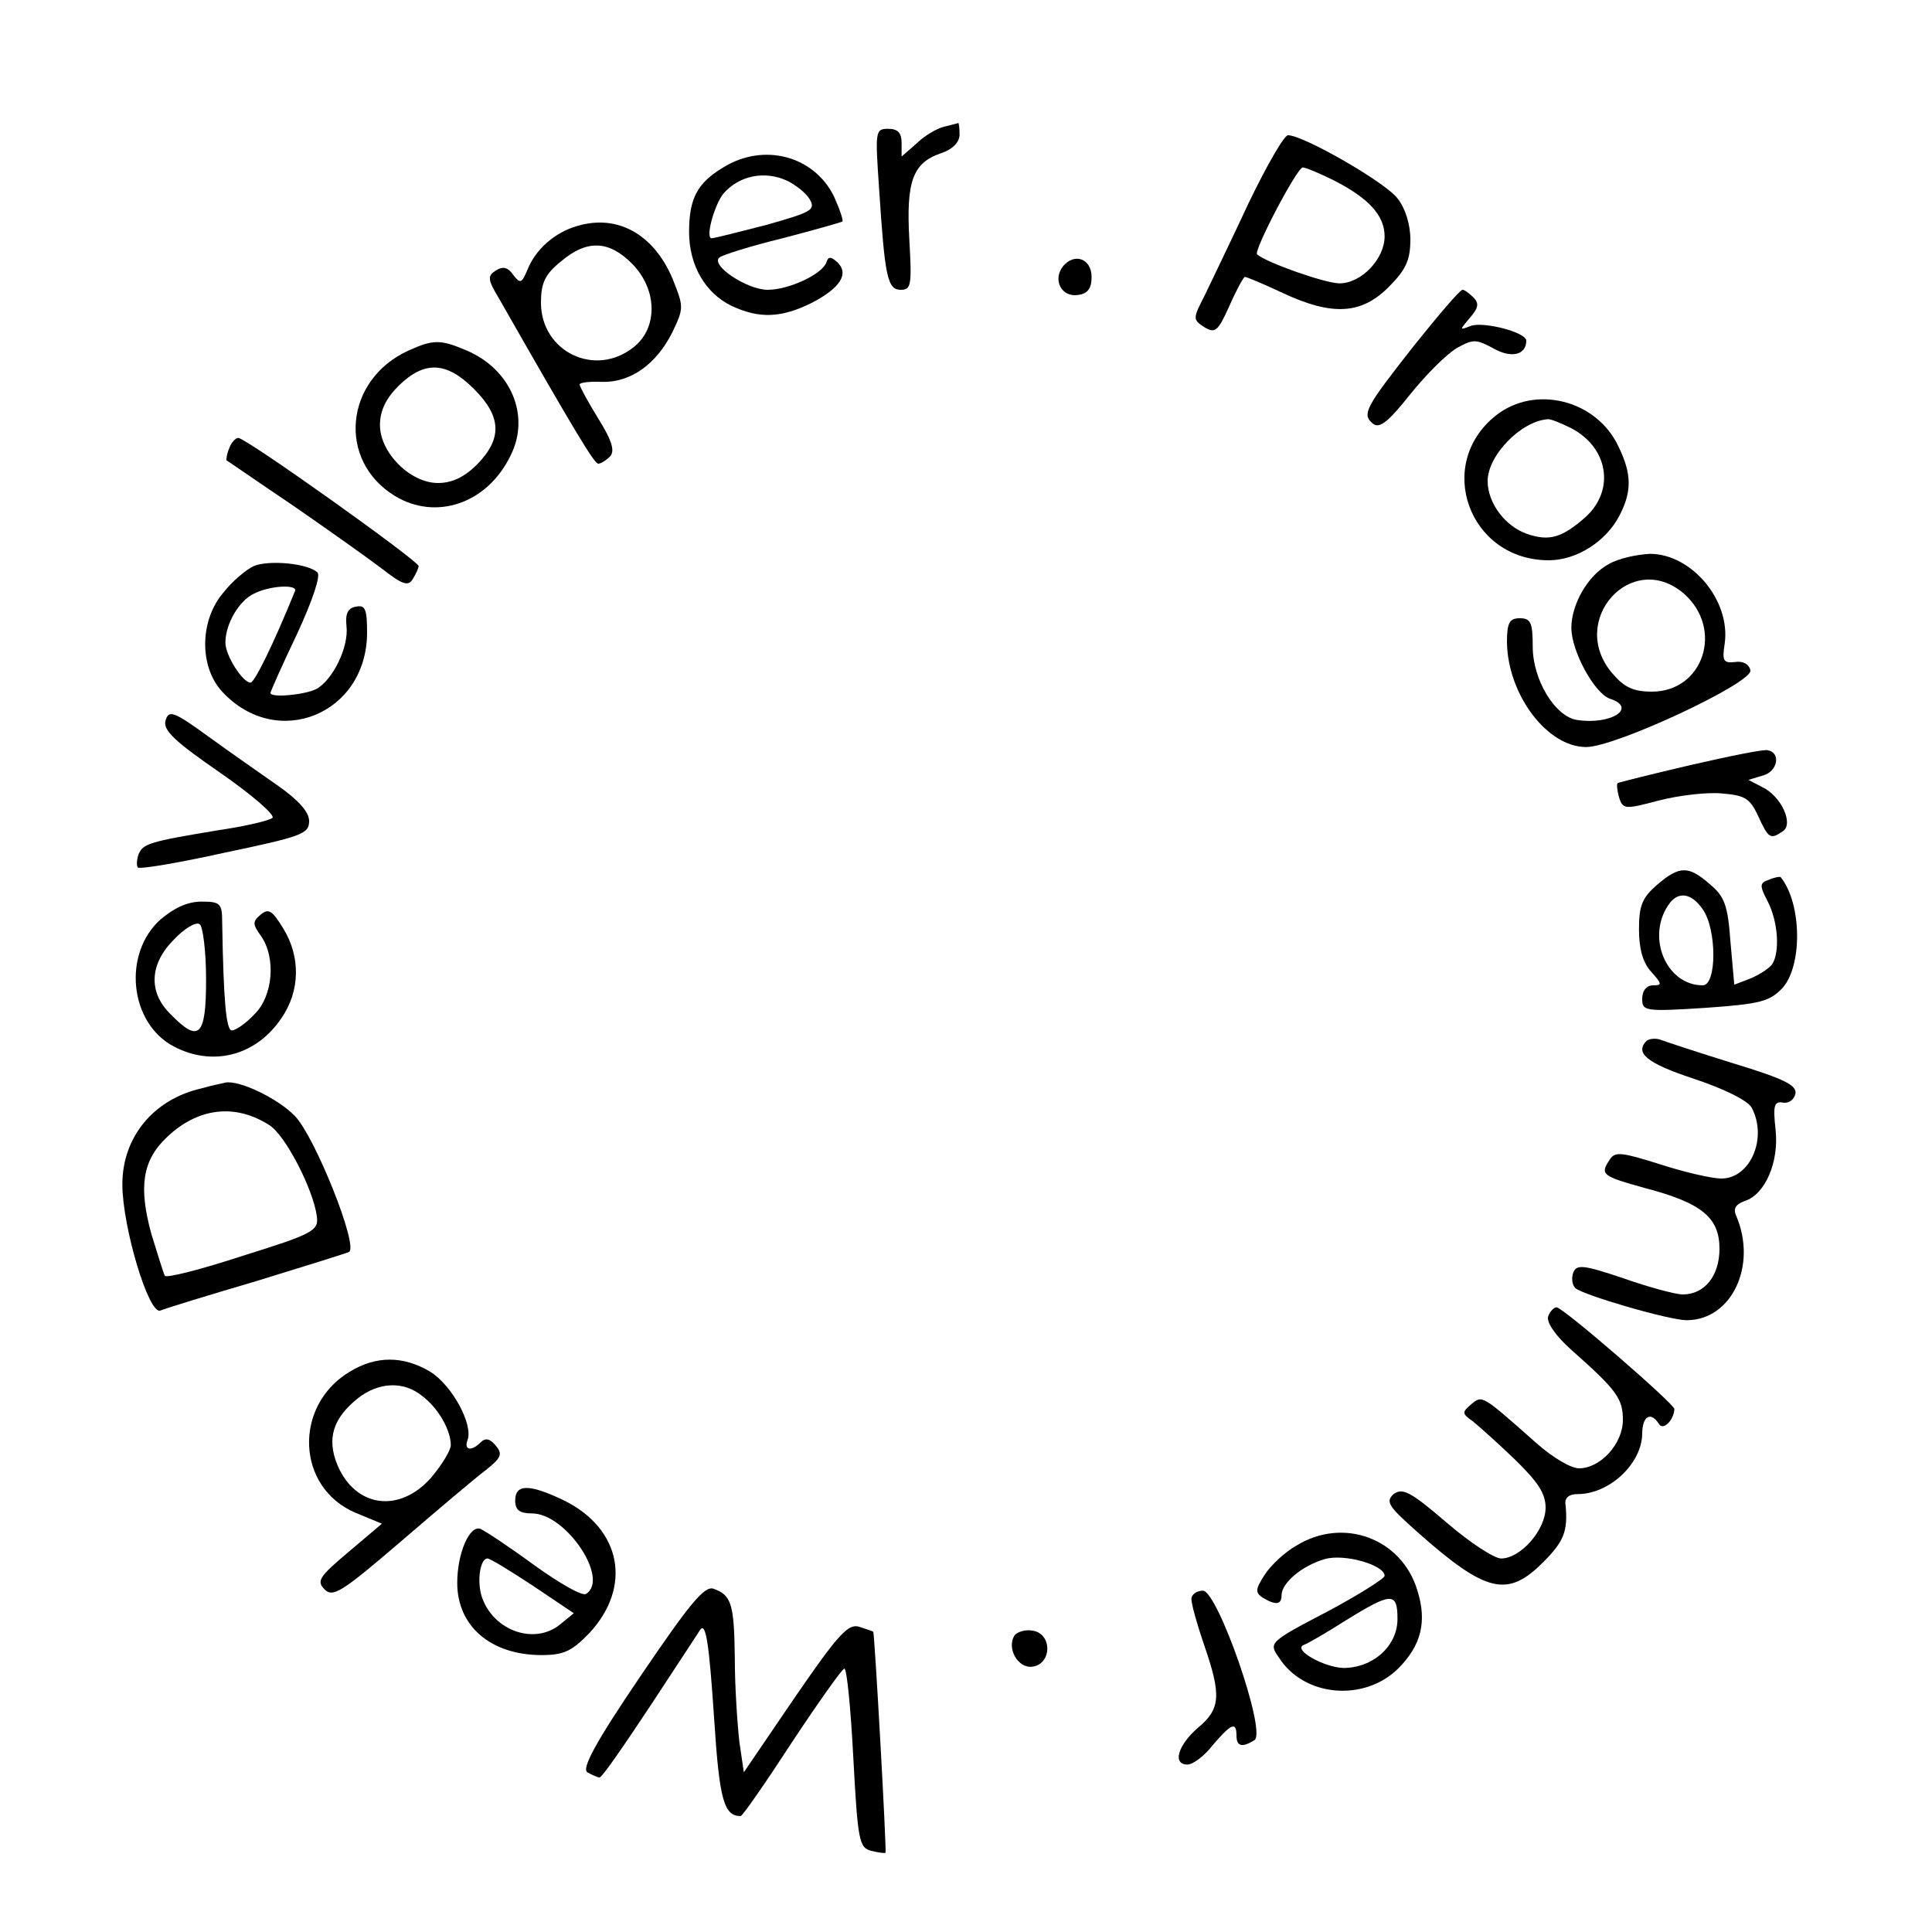 <?xml version="1.0" standalone="no"?>
<!DOCTYPE svg PUBLIC "-//W3C//DTD SVG 20010904//EN"
 "http://www.w3.org/TR/2001/REC-SVG-20010904/DTD/svg10.dtd">
<svg version="1.0" xmlns="http://www.w3.org/2000/svg"
 width="300pt" height="300pt" viewBox="0 0 300 300"
 preserveAspectRatio="xMidYMid meet">
<g transform="translate(0,300) scale(0.1,-0.1)"
fill="#000000" stroke="none">
<path d="M1465 2803 c-11 -3 -30 -14 -42 -26 l-23 -20 0 21 c0 16 -6 22 -21
22 -20 0 -20 -4 -14 -92 9 -139 13 -158 34 -158 16 0 17 8 13 78 -5 90 5 119
49 134 18 6 29 17 29 29 0 10 -1 18 -2 18 -2 -1 -12 -3 -23 -6z"/>
<path d="M1939 2685 c-27 -58 -58 -122 -68 -143 -19 -37 -19 -38 -1 -50 17
-10 21 -7 39 33 11 25 22 45 24 45 3 0 29 -11 59 -25 77 -36 122 -33 164 9 27
27 34 42 34 74 0 24 -8 49 -20 64 -19 25 -146 98 -170 98 -6 0 -33 -47 -61
-105z m132 35 c55 -28 79 -55 79 -87 0 -35 -36 -73 -70 -73 -22 0 -113 32
-128 45 -6 5 62 135 71 135 4 0 26 -9 48 -20z"/>
<path d="M1123 2740 c-40 -24 -53 -48 -53 -100 0 -52 25 -95 66 -115 43 -20
77 -19 125 5 44 23 58 45 39 63 -10 9 -14 9 -17 -1 -7 -18 -58 -42 -91 -42
-32 0 -89 38 -75 50 4 4 49 18 98 30 50 13 92 25 93 26 2 1 -4 19 -13 39 -31
63 -109 84 -172 45z m100 -21 c12 -6 28 -18 34 -28 10 -17 4 -20 -66 -40 -43
-11 -82 -21 -86 -21 -10 0 4 51 18 69 24 28 64 37 100 20z"/>
<path d="M896 2649 c-35 -10 -65 -37 -77 -68 -9 -21 -11 -22 -22 -8 -8 12 -16
14 -27 7 -13 -8 -13 -14 4 -42 122 -214 149 -258 155 -258 4 0 12 5 18 11 8 8
4 24 -18 59 -16 26 -29 50 -29 53 0 3 16 5 35 4 44 -1 84 27 109 77 18 38 18
39 0 84 -29 68 -85 100 -148 81z m85 -58 c40 -40 41 -100 3 -130 -60 -48 -144
-7 -144 69 0 30 6 44 31 64 40 34 74 33 110 -3z"/>
<path d="M1651 2587 c-17 -21 -3 -49 23 -45 15 2 21 10 21 28 0 28 -26 38 -44
17z"/>
<path d="M2197 2465 c-77 -98 -83 -108 -65 -123 10 -8 24 3 58 46 25 31 57 63
73 72 25 14 30 13 56 -1 28 -16 51 -10 51 12 0 13 -66 30 -86 23 -18 -7 -18
-7 -2 12 14 16 15 23 6 32 -7 7 -14 12 -17 12 -4 0 -37 -39 -74 -85z"/>
<path d="M635 2456 c-100 -45 -112 -171 -22 -226 64 -39 144 -12 180 63 31 62
0 134 -69 163 -40 17 -51 17 -89 0z m101 -60 c43 -43 44 -77 5 -117 -20 -20
-39 -29 -61 -29 -43 0 -90 47 -90 90 0 22 9 41 29 61 40 39 74 38 117 -5z"/>
<path d="M2323 2355 c-96 -76 -42 -225 82 -225 43 0 89 29 110 70 19 37 19 64
-2 107 -34 72 -129 96 -190 48z m117 -20 c57 -30 68 -95 23 -137 -37 -33 -57
-39 -92 -27 -34 12 -61 48 -61 82 0 40 52 93 93 96 4 1 21 -6 37 -14z"/>
<path d="M356 2304 c-4 -9 -5 -18 -4 -19 2 -1 48 -33 103 -70 55 -38 117 -82
138 -98 32 -25 41 -28 48 -16 5 8 9 17 9 20 0 8 -268 199 -280 199 -4 0 -11
-7 -14 -16z"/>
<path d="M2498 2124 c-32 -17 -58 -62 -58 -99 0 -36 36 -102 60 -110 43 -14 2
-41 -51 -33 -34 5 -69 62 -69 114 0 37 -3 44 -20 44 -16 0 -20 -7 -20 -37 1
-81 62 -163 123 -163 46 0 259 100 255 119 -2 10 -12 15 -24 13 -18 -2 -20 2
-16 28 10 67 -51 140 -116 140 -20 -1 -49 -7 -64 -16z m117 -46 c62 -55 30
-152 -50 -152 -29 0 -43 7 -61 28 -71 82 30 194 111 124z"/>
<path d="M394 2121 c-11 -5 -33 -23 -47 -41 -37 -43 -38 -115 -2 -154 85 -92
225 -35 225 92 0 36 -3 43 -17 40 -13 -2 -17 -11 -15 -30 4 -32 -21 -84 -47
-98 -18 -9 -71 -14 -71 -6 0 2 18 43 41 91 25 54 37 91 32 96 -14 14 -75 20
-99 10z m64 -39 c-35 -86 -63 -142 -69 -142 -12 0 -39 42 -39 62 0 29 21 65
44 76 25 13 69 15 64 4z"/>
<path d="M257 1881 c-4 -15 14 -32 85 -81 49 -34 86 -66 81 -70 -4 -4 -42 -13
-83 -19 -109 -18 -118 -21 -125 -38 -3 -9 -3 -18 -1 -20 3 -3 63 7 135 23 119
25 131 29 131 49 0 14 -16 32 -47 54 -27 19 -76 53 -109 77 -55 40 -62 42 -67
25z"/>
<path d="M2625 1812 c-60 -14 -112 -27 -113 -28 -2 -1 -1 -11 2 -22 6 -19 9
-19 62 -5 31 8 74 13 97 11 36 -3 44 -7 57 -35 16 -35 19 -37 38 -24 18 11 -2
55 -32 69 l-21 11 23 7 c22 6 28 35 7 39 -5 2 -59 -9 -120 -23z"/>
<path d="M2573 1626 c-23 -20 -28 -32 -28 -69 0 -30 6 -52 19 -66 17 -19 17
-21 3 -21 -10 0 -17 -8 -17 -21 0 -19 4 -20 98 -14 86 6 100 10 120 31 31 35
30 131 -3 172 -1 1 -9 0 -18 -4 -15 -5 -15 -9 -2 -34 16 -31 19 -78 7 -97 -4
-6 -19 -16 -33 -22 l-26 -10 -6 67 c-4 56 -9 70 -32 89 -33 29 -47 29 -82 -1z
m71 -38 c22 -31 22 -118 0 -118 -58 0 -89 78 -51 128 14 18 34 15 51 -10z"/>
<path d="M249 1572 c-59 -53 -48 -161 21 -197 61 -32 128 -14 167 44 29 42 30
95 3 139 -17 28 -23 32 -35 22 -13 -11 -13 -15 0 -33 24 -34 19 -94 -10 -122
-13 -14 -29 -25 -35 -25 -9 0 -13 48 -15 168 0 29 -3 32 -32 32 -22 0 -43 -10
-64 -28z m71 -93 c0 -89 -11 -99 -55 -54 -35 34 -33 78 5 116 16 17 34 28 40
24 5 -3 10 -42 10 -86z"/>
<path d="M2557 1384 c-19 -19 0 -35 73 -59 48 -16 84 -34 90 -45 25 -47 -2
-110 -47 -110 -15 0 -58 10 -95 22 -60 19 -70 20 -78 8 -16 -24 -13 -26 55
-45 88 -23 115 -46 115 -94 0 -42 -23 -71 -57 -71 -11 0 -52 11 -92 25 -62 21
-73 22 -78 9 -3 -8 -2 -19 3 -24 12 -11 146 -50 173 -50 70 0 110 85 77 162
-5 11 -1 18 13 23 32 10 54 61 48 112 -4 36 -2 43 11 41 9 -2 18 4 20 14 2 13
-18 23 -97 47 -55 17 -106 34 -114 37 -7 2 -16 1 -20 -2z"/>
<path d="M313 1310 c-75 -17 -123 -76 -123 -149 0 -66 41 -203 59 -196 7 3 75
24 150 46 75 23 139 43 143 45 15 9 -53 179 -84 211 -26 27 -86 56 -108 52 -3
-1 -20 -4 -37 -9z m105 -57 c25 -15 69 -101 74 -142 3 -22 -6 -27 -115 -61
-64 -21 -119 -35 -121 -31 -2 3 -11 33 -21 65 -20 73 -14 114 24 150 48 46
106 53 159 19z"/>
<path d="M2404 956 c-3 -9 11 -30 37 -53 70 -62 79 -75 79 -108 0 -37 -35 -75
-68 -75 -13 0 -41 17 -65 38 -87 77 -85 76 -103 61 -14 -12 -14 -14 3 -26 10
-8 39 -34 65 -59 36 -35 48 -53 48 -75 0 -35 -39 -79 -69 -79 -11 0 -49 25
-85 56 -56 48 -68 54 -82 44 -13 -12 -8 -19 37 -59 107 -95 140 -102 195 -47
32 32 39 48 35 89 -2 11 5 17 19 17 49 0 99 47 100 93 0 28 13 36 26 16 6 -11
23 5 24 23 0 8 -173 158 -183 158 -4 0 -10 -6 -13 -14z"/>
<path d="M543 870 c-88 -53 -83 -180 9 -219 l41 -17 -52 -44 c-45 -38 -50 -45
-37 -58 13 -13 27 -4 118 74 57 49 116 99 132 111 24 19 27 25 16 38 -9 11
-16 13 -24 5 -14 -14 -26 -12 -20 4 9 24 -24 85 -58 106 -42 25 -84 25 -125 0z
m113 -38 c25 -19 44 -53 44 -76 0 -8 -14 -31 -31 -51 -49 -55 -117 -46 -145
20 -17 41 -7 73 32 104 32 25 71 27 100 3z"/>
<path d="M800 670 c0 -15 7 -20 26 -20 53 0 121 -102 84 -125 -6 -4 -42 17
-81 45 -38 28 -76 53 -83 56 -17 6 -36 -38 -36 -84 0 -67 52 -112 131 -112 34
0 47 6 74 34 67 72 50 162 -39 206 -54 26 -76 26 -76 0z m27 -132 l64 -43 -22
-18 c-39 -31 -101 -10 -120 41 -9 24 -4 62 8 62 4 0 35 -19 70 -42z"/>
<path d="M2013 600 c-18 -10 -40 -31 -49 -45 -15 -23 -15 -28 -3 -36 20 -12
29 -11 29 4 0 19 32 46 67 56 30 9 93 -9 93 -26 0 -4 -41 -30 -90 -56 -90 -47
-90 -48 -74 -71 39 -61 132 -69 185 -17 36 36 45 73 30 121 -24 81 -115 115
-188 70z m157 -114 c0 -42 -38 -76 -84 -76 -31 1 -80 29 -61 36 6 2 35 19 65
38 71 44 80 44 80 2z"/>
<path d="M995 398 c-70 -103 -92 -144 -83 -150 7 -4 16 -8 19 -8 4 0 39 51 80
113 40 61 75 114 76 116 9 13 14 -19 22 -139 8 -124 15 -150 41 -150 3 0 39
52 80 115 41 62 78 114 81 114 4 1 10 -62 14 -138 7 -130 9 -140 28 -145 12
-3 22 -4 22 -3 2 3 -17 342 -19 343 0 1 -10 4 -22 8 -17 5 -32 -11 -100 -110
l-79 -116 -7 48 c-3 27 -7 85 -7 129 -1 84 -5 98 -33 108 -14 5 -37 -23 -113
-135z"/>
<path d="M1850 517 c0 -8 9 -40 20 -72 27 -78 25 -99 -10 -128 -31 -27 -40
-57 -16 -57 8 0 26 13 39 30 29 34 37 37 37 15 0 -17 9 -19 28 -7 19 13 -57
231 -80 232 -10 0 -18 -6 -18 -13z"/>
<path d="M1575 460 c-12 -20 6 -51 28 -48 31 4 31 52 0 56 -11 2 -24 -2 -28
-8z"/>
</g>
</svg>
